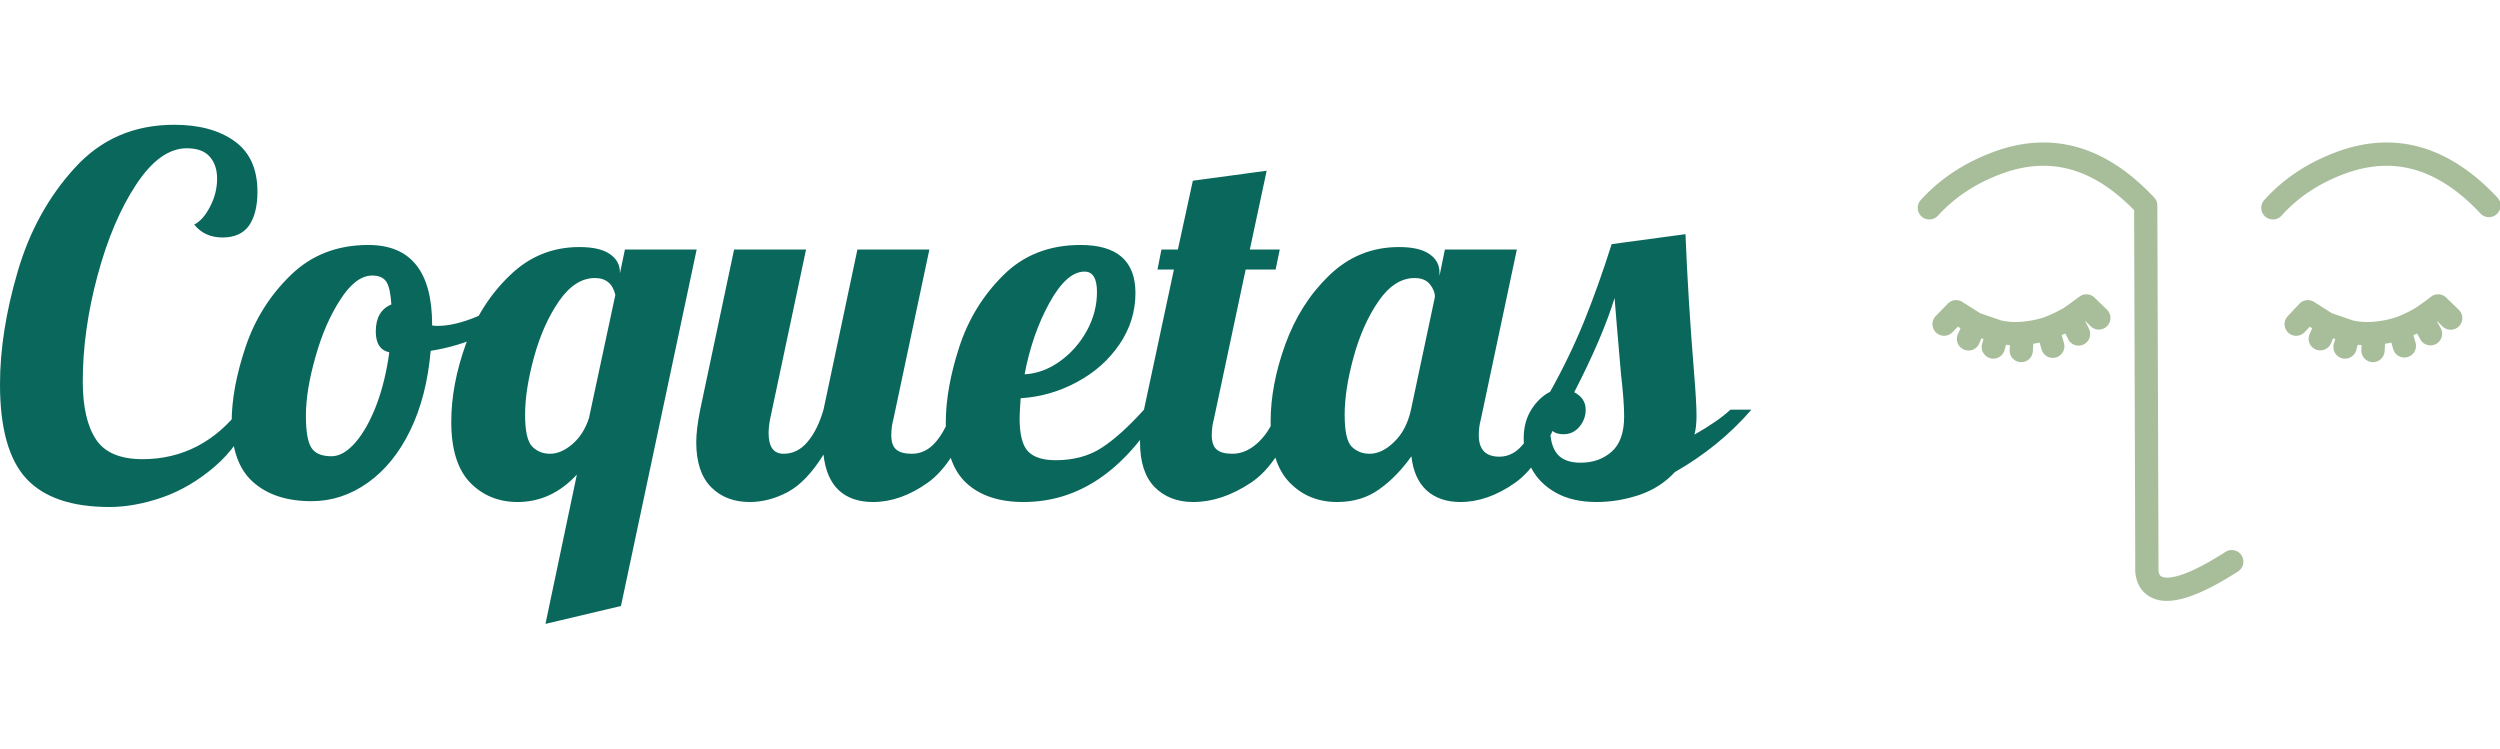 <?xml version="1.0" standalone="no"?>
<svg xmlns="http://www.w3.org/2000/svg" viewBox="0 0 120.217 36" width="120.217" height="36"><g fill="#a8be9b" color="#a8be9b" transform="translate(92.217, 6.852) scale(0.519)"><svg width="54.0" height="43.0" x="0.0" y="0.0" viewBox="0 0 54 43"><path fill="currentColor" fill-rule="evenodd" d="M32.91 7.132a1.076 1.076 0 0 1-.803-1.796c1.739-1.943 3.961-3.431 6.604-4.422C44.14-1.14 49.186.27 53.71 5.102a1.078 1.078 0 1 1-1.574 1.474c-3.922-4.19-8.064-5.384-12.664-3.645-2.317.869-4.254 2.161-5.758 3.842-.212.239-.507.36-.803.36M9.594 20.353c-.024 0-.05 0-.075-.003a1.077 1.077 0 0 1-1.001-1.148c.01-.163.019-.305.025-.43a8.384 8.384 0 0 1-.362-.03l-.136.496a1.077 1.077 0 1 1-2.078-.572l.127-.461-.187-.065-.213.488a1.077 1.077 0 1 1-1.976-.861l.242-.554-.239-.151-.504.52a1.077 1.077 0 1 1-1.548-1.5l1.114-1.15c.355-.367.92-.434 1.35-.16l1.654 1.046 1.919.662c.546.13 1.143.177 1.775.14l.02-.002a9.233 9.233 0 0 0 2.207-.418l.004-.001a13.913 13.913 0 0 0 1.795-.853 52.783 52.783 0 0 0 1.475-1.065 1.079 1.079 0 0 1 1.397.089l1.15 1.113a1.077 1.077 0 1 1-1.501 1.548l-.495-.48c-.008.007-.016.012-.024.017.25.45.347.661.402.797a1.078 1.078 0 0 1-2.001.801 5.45 5.45 0 0 0-.242-.472c-.109.053-.219.105-.33.156l.2.695a1.078 1.078 0 1 1-2.07.598l-.176-.606c-.196.043-.39.08-.584.112a27.08 27.08 0 0 1-.04.7 1.078 1.078 0 0 1-1.074 1.004m32.587 0c-.024 0-.05 0-.075-.003a1.077 1.077 0 0 1-1.001-1.148c.01-.163.019-.305.025-.43a8.579 8.579 0 0 1-.362-.03l-.135.496a1.078 1.078 0 0 1-2.08-.571l.128-.462-.187-.065-.213.488a1.078 1.078 0 0 1-1.976-.862l.242-.553-.226-.143-.468.5a1.078 1.078 0 0 1-1.573-1.475l1.078-1.15a1.08 1.08 0 0 1 1.363-.174l1.653 1.047 1.919.662c.546.13 1.144.177 1.774.14l.02-.002a9.232 9.232 0 0 0 2.208-.418l.005-.001a11.44 11.44 0 0 0 1.794-.853c.542-.361 1.03-.714 1.454-1.048a1.077 1.077 0 0 1 1.418.072l1.15 1.113a1.078 1.078 0 1 1-1.5 1.548l-.488-.472-.022.016c.186.322.314.557.391.709a1.079 1.079 0 0 1-1.928.964 11.7 11.7 0 0 0-.304-.55c-.11.054-.224.106-.339.158l.2.69a1.078 1.078 0 1 1-2.072.597l-.174-.606c-.197.043-.391.08-.584.112a26.9 26.9 0 0 1-.04.7 1.078 1.078 0 0 1-1.075 1.004M23.082 42.472c-.76 0-1.392-.206-1.907-.614-.416-.333-.925-.955-1.015-2.05a.924.924 0 0 1-.005-.089v-.862L20.05 6.272c-3.837-3.944-7.888-5.037-12.375-3.341-2.319.87-4.27 2.164-5.798 3.848A1.078 1.078 0 1 1 .28 5.33C2.042 3.39 4.274 1.904 6.914.914 12.344-1.14 17.39.27 21.912 5.102c.186.2.29.461.291.733l.108 33.834c.039.368.165.47.207.502.183.144 1.35.735 5.966-2.22a1.078 1.078 0 1 1 1.163 1.814c-2.832 1.814-4.98 2.707-6.565 2.707"></path></svg></g><path fill="#09675b" fill-rule="nonzero" d="M5.26 18.38Q2.54 18.38 1.27 17.02Q0 15.65 0 12.48L0 12.48Q0 9.96 0.85 7.06Q1.70 4.15 3.59 2.08Q5.47 0 8.38 0L8.38 0Q10.18 0 11.28 0.79Q12.38 1.58 12.38 3.22L12.38 3.22Q12.38 4.25 11.98 4.84Q11.57 5.42 10.70 5.42L10.70 5.42Q9.84 5.42 9.34 4.80L9.34 4.80Q9.77 4.58 10.10 3.94Q10.44 3.29 10.44 2.59L10.44 2.59Q10.44 1.94 10.09 1.54Q9.74 1.13 8.98 1.13L8.98 1.13Q7.70 1.13 6.55 2.87Q5.40 4.61 4.69 7.25Q3.98 9.89 3.98 12.34L3.98 12.34Q3.98 14.16 4.61 15.12Q5.23 16.08 6.86 16.08L6.86 16.08Q8.28 16.08 9.48 15.46Q10.68 14.83 11.54 13.68L11.54 13.68L12.10 13.92Q11.50 15.43 10.32 16.44Q9.14 17.45 7.80 17.92Q6.46 18.38 5.26 18.38L5.26 18.38ZM14.98 18.10Q13.20 18.10 12.17 17.18Q11.14 16.27 11.14 14.30L11.14 14.30Q11.14 12.67 11.81 10.68Q12.48 8.69 13.97 7.24Q15.46 5.78 17.71 5.78L17.71 5.78Q20.78 5.78 20.78 9.62L20.78 9.62L20.78 9.65Q20.86 9.67 21.05 9.67L21.05 9.67Q21.84 9.67 22.87 9.25Q23.90 8.83 24.74 8.23L24.74 8.23L24.96 8.88Q24.26 9.62 23.15 10.14Q22.03 10.66 20.71 10.87L20.71 10.87Q20.52 13.06 19.73 14.69Q18.94 16.32 17.69 17.21Q16.44 18.10 14.98 18.10L14.98 18.10ZM15.94 15.94Q16.51 15.94 17.09 15.28Q17.66 14.62 18.10 13.48Q18.53 12.34 18.72 10.94L18.72 10.94Q18.07 10.80 18.07 9.94L18.07 9.94Q18.07 8.95 18.82 8.64L18.82 8.64Q18.77 7.85 18.58 7.55Q18.38 7.25 17.90 7.25L17.90 7.25Q17.11 7.25 16.37 8.40Q15.62 9.55 15.17 11.16Q14.71 12.77 14.71 13.99L14.71 13.99Q14.71 15.14 14.98 15.54Q15.24 15.94 15.94 15.94L15.94 15.94ZM26.23 24L27.74 16.82Q26.52 18.14 24.89 18.14L24.89 18.14Q23.52 18.14 22.61 17.21Q21.70 16.27 21.70 14.28L21.70 14.28Q21.70 12.50 22.40 10.55Q23.11 8.59 24.52 7.24Q25.92 5.88 27.86 5.88L27.86 5.88Q28.85 5.88 29.33 6.22Q29.81 6.55 29.81 7.10L29.81 7.10L29.81 7.15L30.05 6L33.50 6L29.86 23.14L26.23 24ZM26.45 15.82Q26.98 15.82 27.52 15.36Q28.06 14.90 28.32 14.11L28.32 14.11L29.59 8.18Q29.40 7.37 28.61 7.37L28.61 7.37Q27.65 7.37 26.88 8.48Q26.11 9.60 25.68 11.17Q25.25 12.74 25.25 13.94L25.25 13.94Q25.25 15.14 25.60 15.48Q25.94 15.82 26.45 15.82L26.45 15.82ZM36.05 18.14Q34.90 18.14 34.19 17.42Q33.48 16.70 33.48 15.26L33.48 15.26Q33.48 14.66 33.67 13.70L33.67 13.70L35.30 6L38.76 6L37.03 14.16Q36.96 14.52 36.96 14.83L36.96 14.83Q36.96 15.82 37.68 15.82L37.68 15.82Q38.35 15.82 38.83 15.25Q39.31 14.69 39.60 13.70L39.60 13.70L41.23 6L44.69 6L42.96 14.16Q42.86 14.52 42.86 14.93L42.86 14.93Q42.86 15.41 43.09 15.61Q43.32 15.82 43.85 15.82L43.85 15.82Q44.52 15.82 45.01 15.24Q45.50 14.66 45.79 13.70L45.79 13.70L46.80 13.70Q45.91 16.30 44.60 17.22Q43.30 18.14 41.98 18.14L41.98 18.14Q40.94 18.14 40.33 17.57Q39.72 16.99 39.60 15.86L39.60 15.86Q38.78 17.18 37.88 17.66Q36.98 18.14 36.05 18.14L36.05 18.14ZM49.22 18.14Q47.45 18.14 46.46 17.22Q45.48 16.30 45.48 14.33L45.48 14.33Q45.48 12.67 46.13 10.68Q46.78 8.69 48.24 7.24Q49.70 5.78 51.96 5.78L51.96 5.78Q54.60 5.78 54.60 8.09L54.60 8.09Q54.60 9.43 53.83 10.56Q53.06 11.69 51.79 12.37Q50.52 13.06 49.08 13.15L49.08 13.15Q49.03 13.87 49.03 14.11L49.03 14.11Q49.03 15.29 49.44 15.71Q49.85 16.13 50.76 16.13L50.76 16.13Q52.06 16.13 52.98 15.53Q53.90 14.93 55.01 13.70L55.01 13.70L55.82 13.70Q53.16 18.14 49.22 18.14L49.22 18.14ZM49.27 12Q50.16 11.95 50.96 11.38Q51.77 10.80 52.26 9.91Q52.75 9.02 52.75 8.04L52.75 8.04Q52.75 7.06 52.15 7.06L52.15 7.06Q51.29 7.06 50.46 8.57Q49.63 10.08 49.27 12L49.27 12ZM57.38 18.14Q56.23 18.14 55.52 17.42Q54.82 16.70 54.82 15.26L54.82 15.26Q54.82 14.66 55.01 13.70L55.01 13.70L56.45 6.96L55.66 6.96L55.85 6L56.64 6L57.36 2.69L60.91 2.21L60.10 6L61.54 6L61.34 6.96L59.90 6.96L58.37 14.16Q58.27 14.52 58.27 14.93L58.27 14.93Q58.27 15.41 58.50 15.61Q58.73 15.82 59.26 15.82L59.26 15.82Q59.95 15.82 60.55 15.23Q61.15 14.64 61.42 13.70L61.42 13.70L62.42 13.70Q61.54 16.30 60.14 17.22Q58.75 18.14 57.38 18.14L57.38 18.14ZM64.30 18.14Q62.93 18.14 62.02 17.21Q61.10 16.27 61.10 14.28L61.10 14.28Q61.10 12.50 61.81 10.55Q62.52 8.59 63.92 7.24Q65.33 5.88 67.27 5.88L67.27 5.88Q68.26 5.88 68.74 6.22Q69.22 6.55 69.22 7.10L69.22 7.10L69.22 7.27L69.48 6L72.94 6L71.21 14.16Q71.11 14.52 71.11 14.93L71.11 14.93Q71.11 15.96 72.10 15.96L72.10 15.96Q72.77 15.96 73.26 15.34Q73.75 14.71 74.04 13.70L74.04 13.70L75.05 13.70Q74.16 16.30 72.85 17.22Q71.54 18.14 70.22 18.14L70.22 18.14Q69.22 18.14 68.60 17.58Q67.99 17.02 67.87 15.94L67.87 15.94Q67.18 16.92 66.32 17.53Q65.47 18.14 64.30 18.14L64.30 18.14ZM65.86 15.82Q66.46 15.82 67.04 15.25Q67.63 14.69 67.85 13.70L67.85 13.70L69 8.28Q69 7.97 68.76 7.67Q68.52 7.37 68.02 7.37L68.02 7.37Q67.06 7.37 66.29 8.48Q65.52 9.60 65.09 11.17Q64.66 12.74 64.66 13.94L64.66 13.94Q64.66 15.14 65.00 15.48Q65.35 15.82 65.86 15.82L65.86 15.82ZM76.78 18.14Q75.62 18.14 74.83 17.70Q74.04 17.26 73.66 16.55Q73.27 15.84 73.27 15.07L73.27 15.07Q73.27 14.28 73.64 13.69Q74.02 13.10 74.54 12.84L74.54 12.84Q75.48 11.16 76.18 9.44Q76.87 7.73 77.50 5.74L77.50 5.74L81.05 5.26Q81.17 8.33 81.46 11.90L81.46 11.90Q81.58 13.34 81.58 13.99L81.58 13.99Q81.58 14.54 81.48 14.90L81.48 14.90Q82.61 14.26 83.21 13.70L83.21 13.70L84.22 13.70Q82.68 15.48 80.54 16.70L80.54 16.70Q79.85 17.45 78.83 17.80Q77.81 18.14 76.78 18.14L76.78 18.14ZM76.01 16.25Q76.90 16.25 77.50 15.72Q78.10 15.19 78.10 14.02L78.10 14.02Q78.10 13.30 77.95 12L77.95 12Q77.71 9.26 77.64 8.33L77.64 8.33Q77.06 10.22 75.70 12.86L75.70 12.86Q76.25 13.15 76.25 13.70L76.25 13.70Q76.25 14.16 75.95 14.52Q75.65 14.88 75.19 14.88L75.19 14.88Q74.69 14.88 74.54 14.57L74.54 14.57Q74.54 15.43 74.89 15.84Q75.24 16.25 76.01 16.25L76.01 16.25Z" transform="translate(0, 6)"></path></svg>